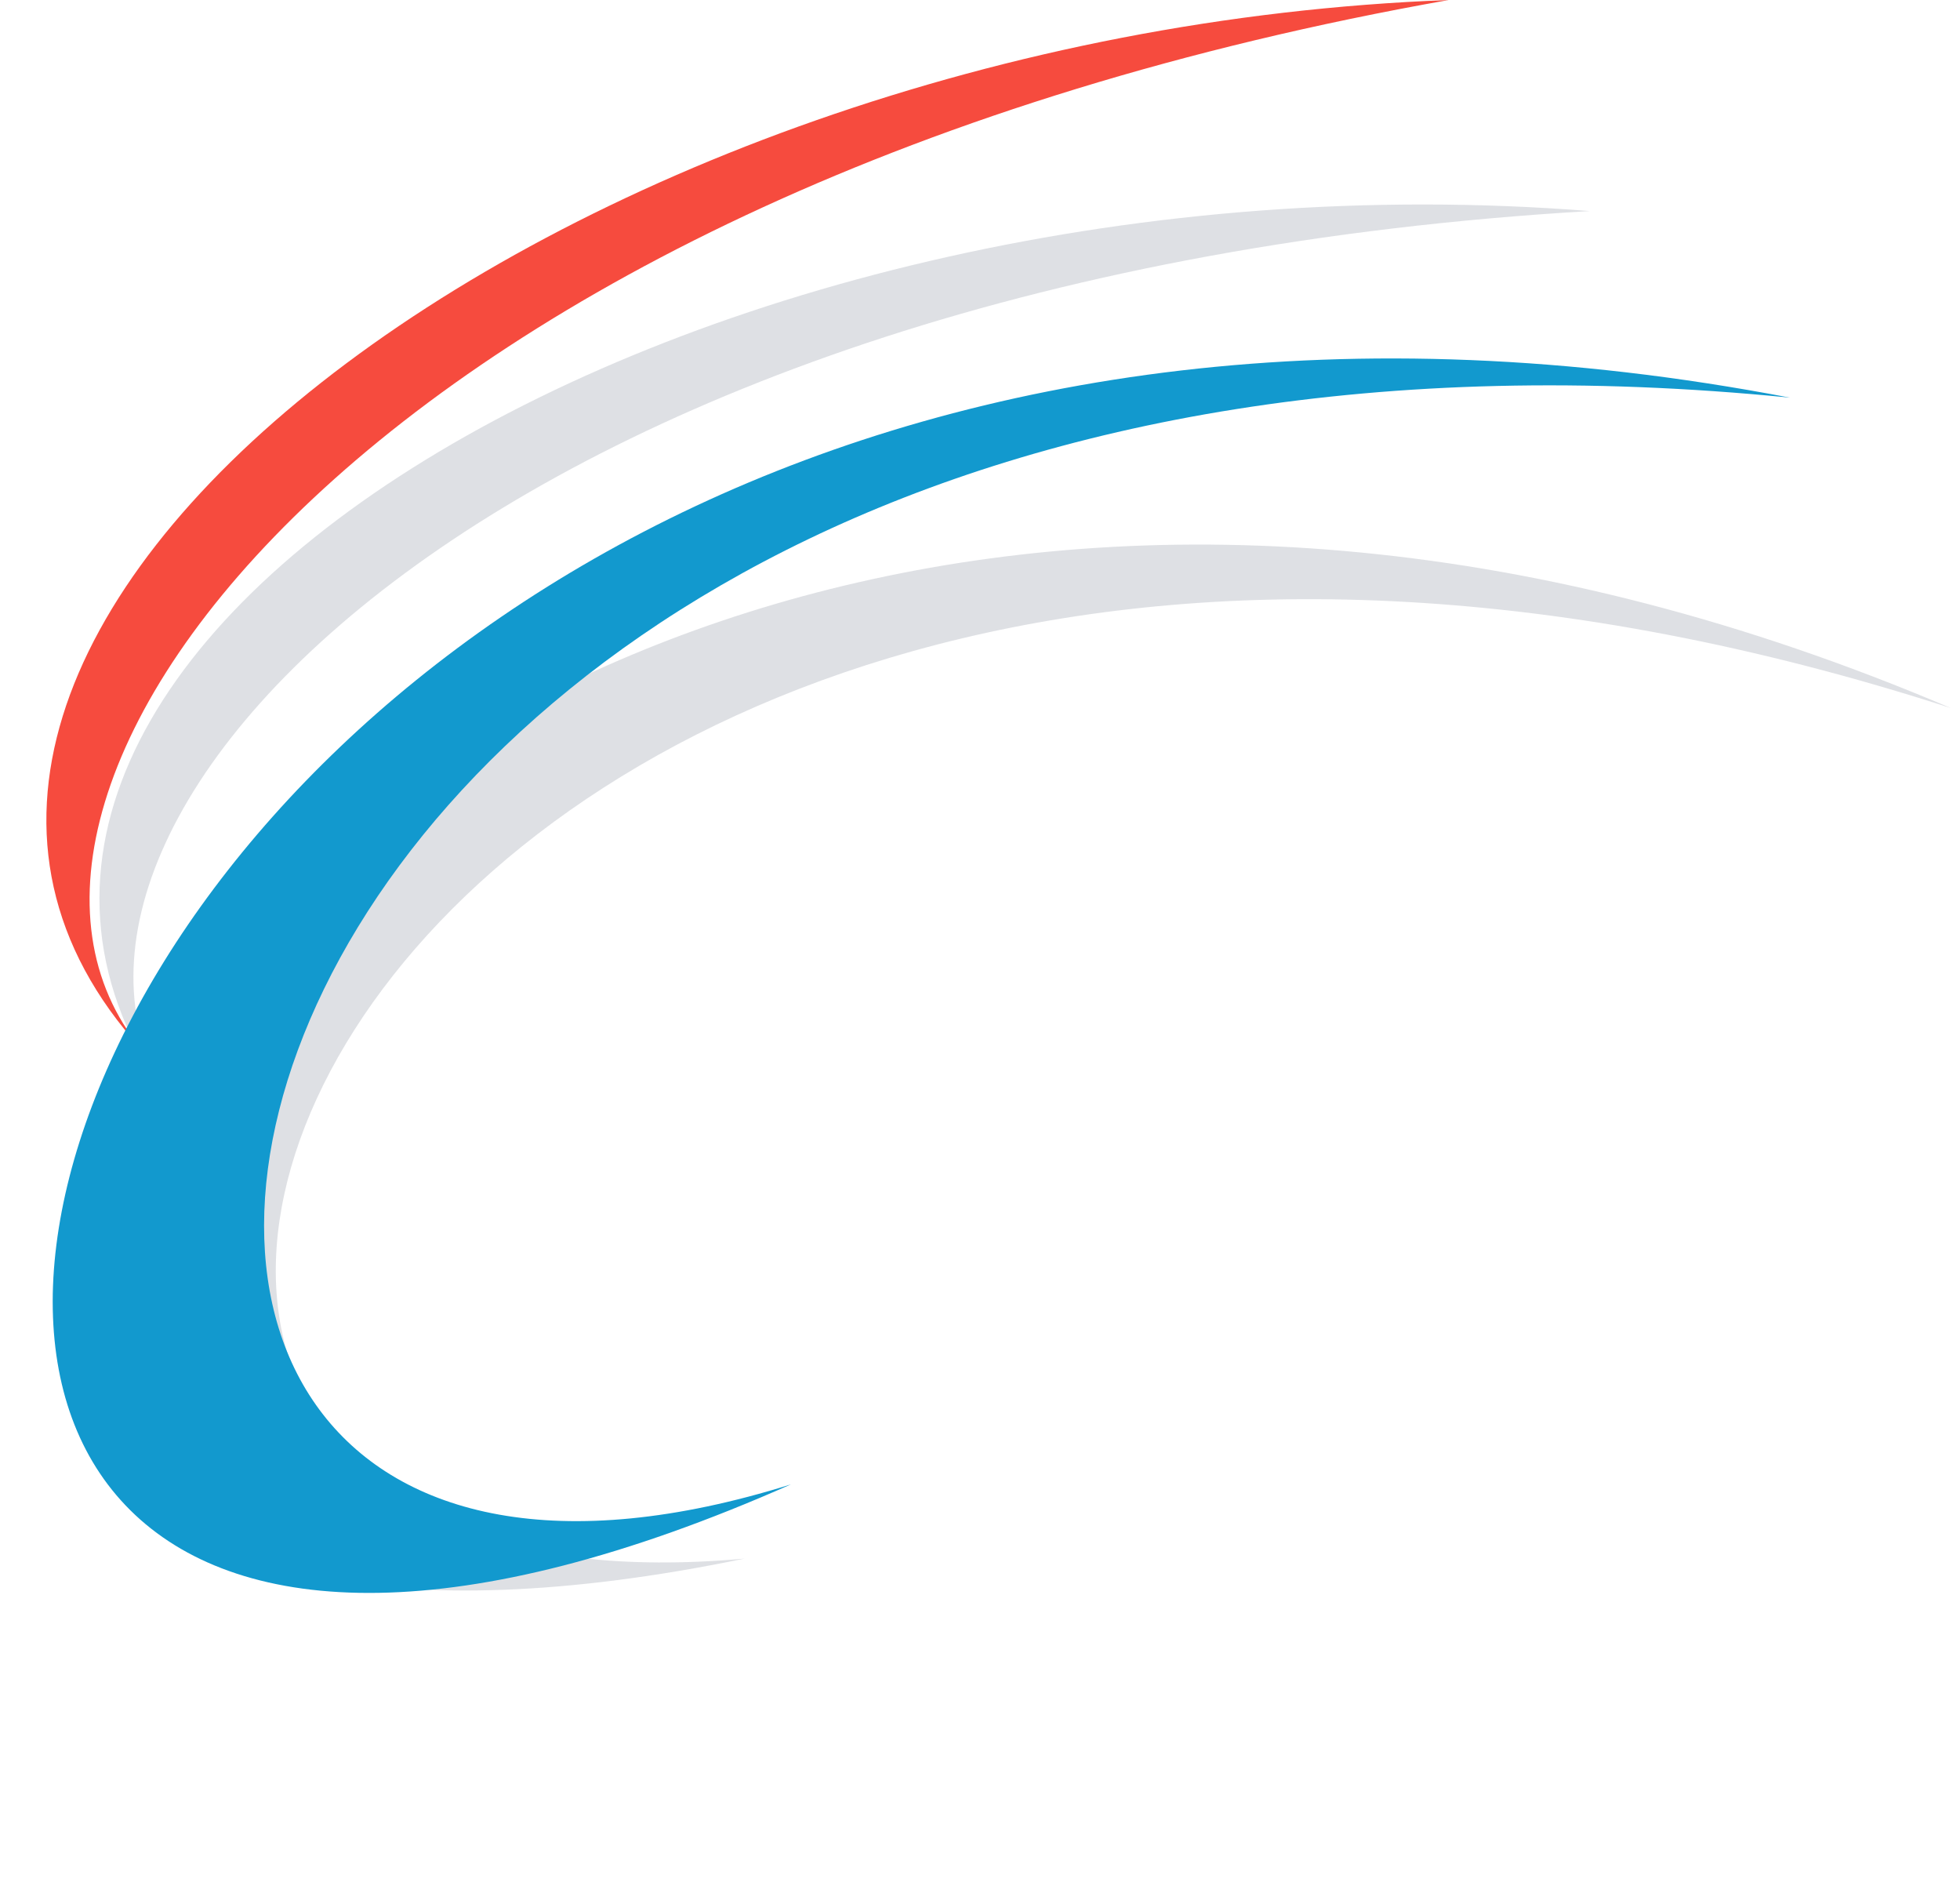 <svg width="226" height="217" viewBox="0 0 226 217" fill="none" xmlns="http://www.w3.org/2000/svg">
<path d="M19.537 126.936C-1.525 94.263 58.243 31.672 183.306 24.332C81.076 16.224 -17.841 74.712 19.537 126.936Z" fill="#061031" fill-opacity="0.13"/>
<path d="M16.319 120.962C-8.401 90.962 43.679 21.842 167.039 0.002C64.559 3.842 -26.881 73.442 16.319 120.962Z" fill="#F64B3E"/>
<path d="M85.841 179.68C-26.12 189.806 43.43 22.908 224.953 81.629C32.502 -0.333 -78.422 213.593 85.841 179.68Z" fill="#061031" fill-opacity="0.13"/>
<path d="M91.2 171.123C-16.081 204.723 16.559 26.883 206.4 45.843C0.96 6.483 -62.16 239.043 91.2 171.123Z" fill="#1299CE"/>
</svg>
